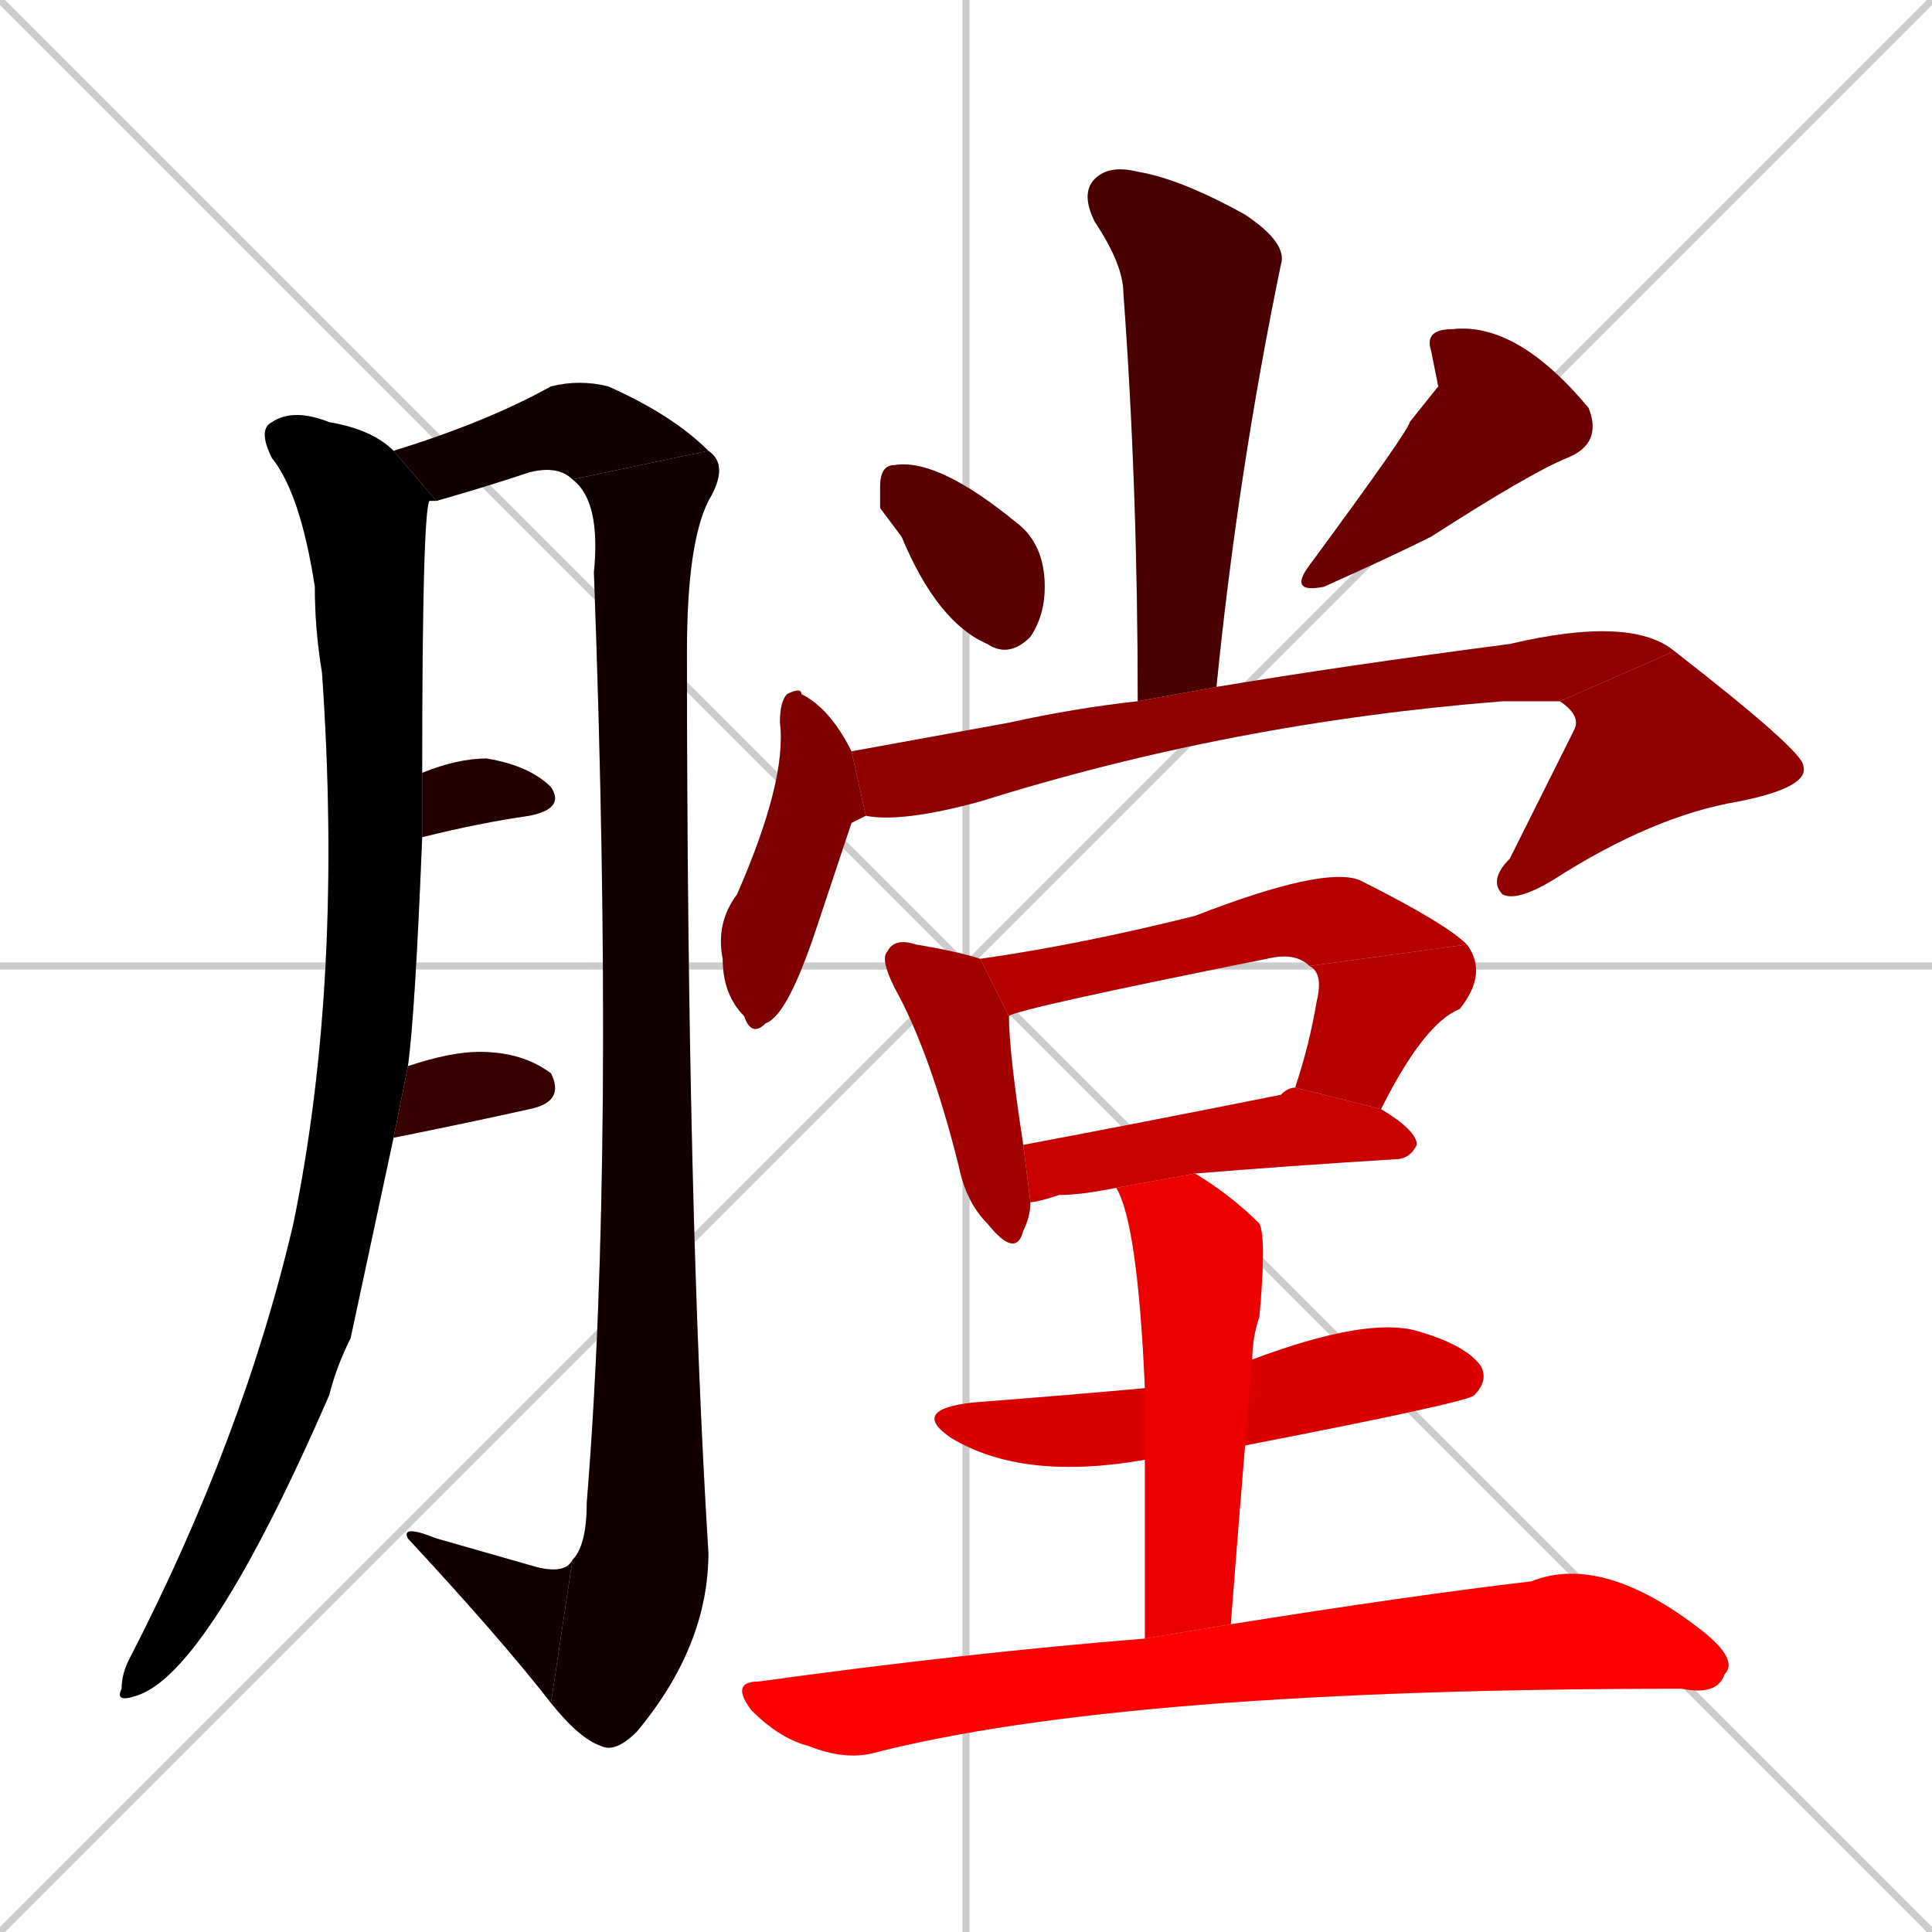 <svg xmlns="http://www.w3.org/2000/svg" xmlns:xlink="http://www.w3.org/1999/xlink" width="270" height="270"><path d="M 0 0 L 270 270 M 270 0 L 0 270 M 135 0 L 135 270 M 0 135 L 270 135" stroke="#CCCCCC" /><path d="M 52 173 L 49 187 Q 47 191 46 195 Q 29 234 19 237 Q 16 238 17 236 Q 17 234 18 232 Q 34 201 41 171 Q 48 137 45 94 Q 44 88 44 82 Q 42 69 38 64 Q 36 60 38 59 Q 41 57 46 59 Q 52 60 55 63 L 61 70 Q 60 70 60 70 Q 59 72 59 108 L 59 117 Q 58 142 57 149 L 55 159" fill="#CCCCCC"/><path d="M 55 63 Q 68 59 77 54 Q 81 53 85 54 Q 94 58 99 63 L 80 67 Q 78 65 74 66 Q 68 68 61 70" fill="#CCCCCC"/><path d="M 99 63 Q 102 65 99 70 Q 96 76 96 91 Q 96 169 99 217 Q 99 230 89 242 Q 86 245 84 244 Q 81 243 77 238 L 80 218 Q 82 216 82 210 Q 86 161 83 80 Q 84 70 80 67" fill="#CCCCCC"/><path d="M 77 238 Q 70 229 57 215 Q 56 213 61 215 Q 68 217 75 219 Q 79 220 80 218" fill="#CCCCCC"/><path d="M 59 108 Q 64 106 68 106 Q 74 107 77 110 Q 79 113 74 114 Q 67 115 59 117" fill="#CCCCCC"/><path d="M 57 149 Q 63 147 67 147 Q 73 147 77 150 Q 79 154 74 155 Q 65 157 55 159" fill="#CCCCCC"/><path d="M 159 98 Q 159 68 157 41 Q 157 37 153 31 Q 151 27 153 25 Q 155 23 159 24 Q 165 25 174 30 Q 180 34 179 37 Q 173 66 170 96" fill="#CCCCCC"/><path d="M 123 71 L 123 68 Q 123 65 125 65 Q 131 64 142 73 Q 146 76 146 82 Q 146 86 144 89 Q 141 92 138 90 Q 131 87 126 75" fill="#CCCCCC"/><path d="M 201 54 L 200 49 Q 199 46 203 46 Q 212 45 222 57 Q 224 62 219 64 Q 214 66 200 75 Q 194 78 185 82 Q 180 83 183 79 Q 197 60 197 59" fill="#CCCCCC"/><path d="M 119 115 L 114 130 Q 110 142 107 143 Q 105 145 104 142 Q 101 139 101 134 Q 100 129 103 125 Q 110 109 109 101 Q 109 98 110 97 Q 112 96 112 97 Q 116 99 119 105 L 121 114" fill="#CCCCCC"/><path d="M 119 105 Q 130 103 141 101 Q 150 99 159 98 L 170 96 Q 188 93 211 90 Q 228 86 234 91 L 218 98 Q 215 98 210 98 Q 172 101 137 112 Q 126 115 121 114" fill="#CCCCCC"/><path d="M 234 91 Q 252 105 252 107 Q 253 110 243 112 Q 231 114 217 123 Q 212 126 210 125 Q 208 123 211 120 Q 220 102 220 102 Q 221 100 218 98" fill="#CCCCCC"/><path d="M 144 168 Q 144 170 143 172 Q 142 176 138 171 Q 135 168 134 163 Q 130 147 125 138 Q 123 134 124 133 Q 125 131 128 132 Q 134 133 137 134 L 141 142 Q 141 147 143 160" fill="#CCCCCC"/><path d="M 137 134 Q 151 132 167 128 Q 185 121 190 123 Q 202 129 205 132 L 183 135 Q 181 133 177 134 Q 142 141 141 142" fill="#CCCCCC"/><path d="M 205 132 Q 208 136 204 141 Q 199 143 193 155 L 181 152 Q 183 146 184 140 Q 185 136 183 135" fill="#CCCCCC"/><path d="M 156 166 Q 151 167 148 167 Q 145 168 144 168 L 143 160 Q 159 157 179 153 Q 180 152 181 152 L 193 155 Q 198 158 198 160 Q 197 162 195 162 Q 179 163 167 164" fill="#CCCCCC"/><path d="M 160 204 Q 143 207 133 201 Q 127 197 136 196 Q 149 195 160 194 L 175 190 Q 191 184 198 186 Q 205 188 207 191 Q 208 193 206 195 Q 205 196 174 202" fill="#CCCCCC"/><path d="M 160 214 L 160 204 L 160 194 Q 159 171 156 166 L 167 164 Q 172 167 176 171 Q 177 173 176 184 Q 175 187 175 190 L 174 202 Q 173 214 172 227 L 160 229" fill="#CCCCCC"/><path d="M 172 227 Q 197 223 214 221 Q 224 217 238 228 Q 243 232 241 234 Q 240 237 235 236 Q 157 236 122 245 Q 118 246 113 244 Q 109 243 105 239 Q 102 235 106 235 Q 135 231 160 229" fill="#CCCCCC"/><path d="M 52 173 L 49 187 Q 47 191 46 195 Q 29 234 19 237 Q 16 238 17 236 Q 17 234 18 232 Q 34 201 41 171 Q 48 137 45 94 Q 44 88 44 82 Q 42 69 38 64 Q 36 60 38 59 Q 41 57 46 59 Q 52 60 55 63 L 61 70 Q 60 70 60 70 Q 59 72 59 108 L 59 117 Q 58 142 57 149 L 55 159" fill="#000000" /><path d="M 55 63 Q 68 59 77 54 Q 81 53 85 54 Q 94 58 99 63 L 80 67 Q 78 65 74 66 Q 68 68 61 70" fill="#120000" /><path d="M 99 63 Q 102 65 99 70 Q 96 76 96 91 Q 96 169 99 217 Q 99 230 89 242 Q 86 245 84 244 Q 81 243 77 238 L 80 218 Q 82 216 82 210 Q 86 161 83 80 Q 84 70 80 67" fill="#120000" /><path d="M 77 238 Q 70 229 57 215 Q 56 213 61 215 Q 68 217 75 219 Q 79 220 80 218" fill="#120000" /><path d="M 59 108 Q 64 106 68 106 Q 74 107 77 110 Q 79 113 74 114 Q 67 115 59 117" fill="#240000" /><path d="M 57 149 Q 63 147 67 147 Q 73 147 77 150 Q 79 154 74 155 Q 65 157 55 159" fill="#360000" /><path d="M 159 98 Q 159 68 157 41 Q 157 37 153 31 Q 151 27 153 25 Q 155 23 159 24 Q 165 25 174 30 Q 180 34 179 37 Q 173 66 170 96" fill="#480000" /><path d="M 123 71 L 123 68 Q 123 65 125 65 Q 131 64 142 73 Q 146 76 146 82 Q 146 86 144 89 Q 141 92 138 90 Q 131 87 126 75" fill="#5b0000" /><path d="M 201 54 L 200 49 Q 199 46 203 46 Q 212 45 222 57 Q 224 62 219 64 Q 214 66 200 75 Q 194 78 185 82 Q 180 83 183 79 Q 197 60 197 59" fill="#6d0000" /><path d="M 119 115 L 114 130 Q 110 142 107 143 Q 105 145 104 142 Q 101 139 101 134 Q 100 129 103 125 Q 110 109 109 101 Q 109 98 110 97 Q 112 96 112 97 Q 116 99 119 105 L 121 114" fill="#7f0000" /><path d="M 119 105 Q 130 103 141 101 Q 150 99 159 98 L 170 96 Q 188 93 211 90 Q 228 86 234 91 L 218 98 Q 215 98 210 98 Q 172 101 137 112 Q 126 115 121 114" fill="#910000" /><path d="M 234 91 Q 252 105 252 107 Q 253 110 243 112 Q 231 114 217 123 Q 212 126 210 125 Q 208 123 211 120 Q 220 102 220 102 Q 221 100 218 98" fill="#910000" /><path d="M 144 168 Q 144 170 143 172 Q 142 176 138 171 Q 135 168 134 163 Q 130 147 125 138 Q 123 134 124 133 Q 125 131 128 132 Q 134 133 137 134 L 141 142 Q 141 147 143 160" fill="#a30000" /><path d="M 137 134 Q 151 132 167 128 Q 185 121 190 123 Q 202 129 205 132 L 183 135 Q 181 133 177 134 Q 142 141 141 142" fill="#b60000" /><path d="M 205 132 Q 208 136 204 141 Q 199 143 193 155 L 181 152 Q 183 146 184 140 Q 185 136 183 135" fill="#b60000" /><path d="M 156 166 Q 151 167 148 167 Q 145 168 144 168 L 143 160 Q 159 157 179 153 Q 180 152 181 152 L 193 155 Q 198 158 198 160 Q 197 162 195 162 Q 179 163 167 164" fill="#c80000" /><path d="M 160 204 Q 143 207 133 201 Q 127 197 136 196 Q 149 195 160 194 L 175 190 Q 191 184 198 186 Q 205 188 207 191 Q 208 193 206 195 Q 205 196 174 202" fill="#da0000" /><path d="M 160 214 L 160 204 L 160 194 Q 159 171 156 166 L 167 164 Q 172 167 176 171 Q 177 173 176 184 Q 175 187 175 190 L 174 202 Q 173 214 172 227 L 160 229" fill="#ec0000" /><path d="M 172 227 Q 197 223 214 221 Q 224 217 238 228 Q 243 232 241 234 Q 240 237 235 236 Q 157 236 122 245 Q 118 246 113 244 Q 109 243 105 239 Q 102 235 106 235 Q 135 231 160 229" fill="#ff0000" /></svg>